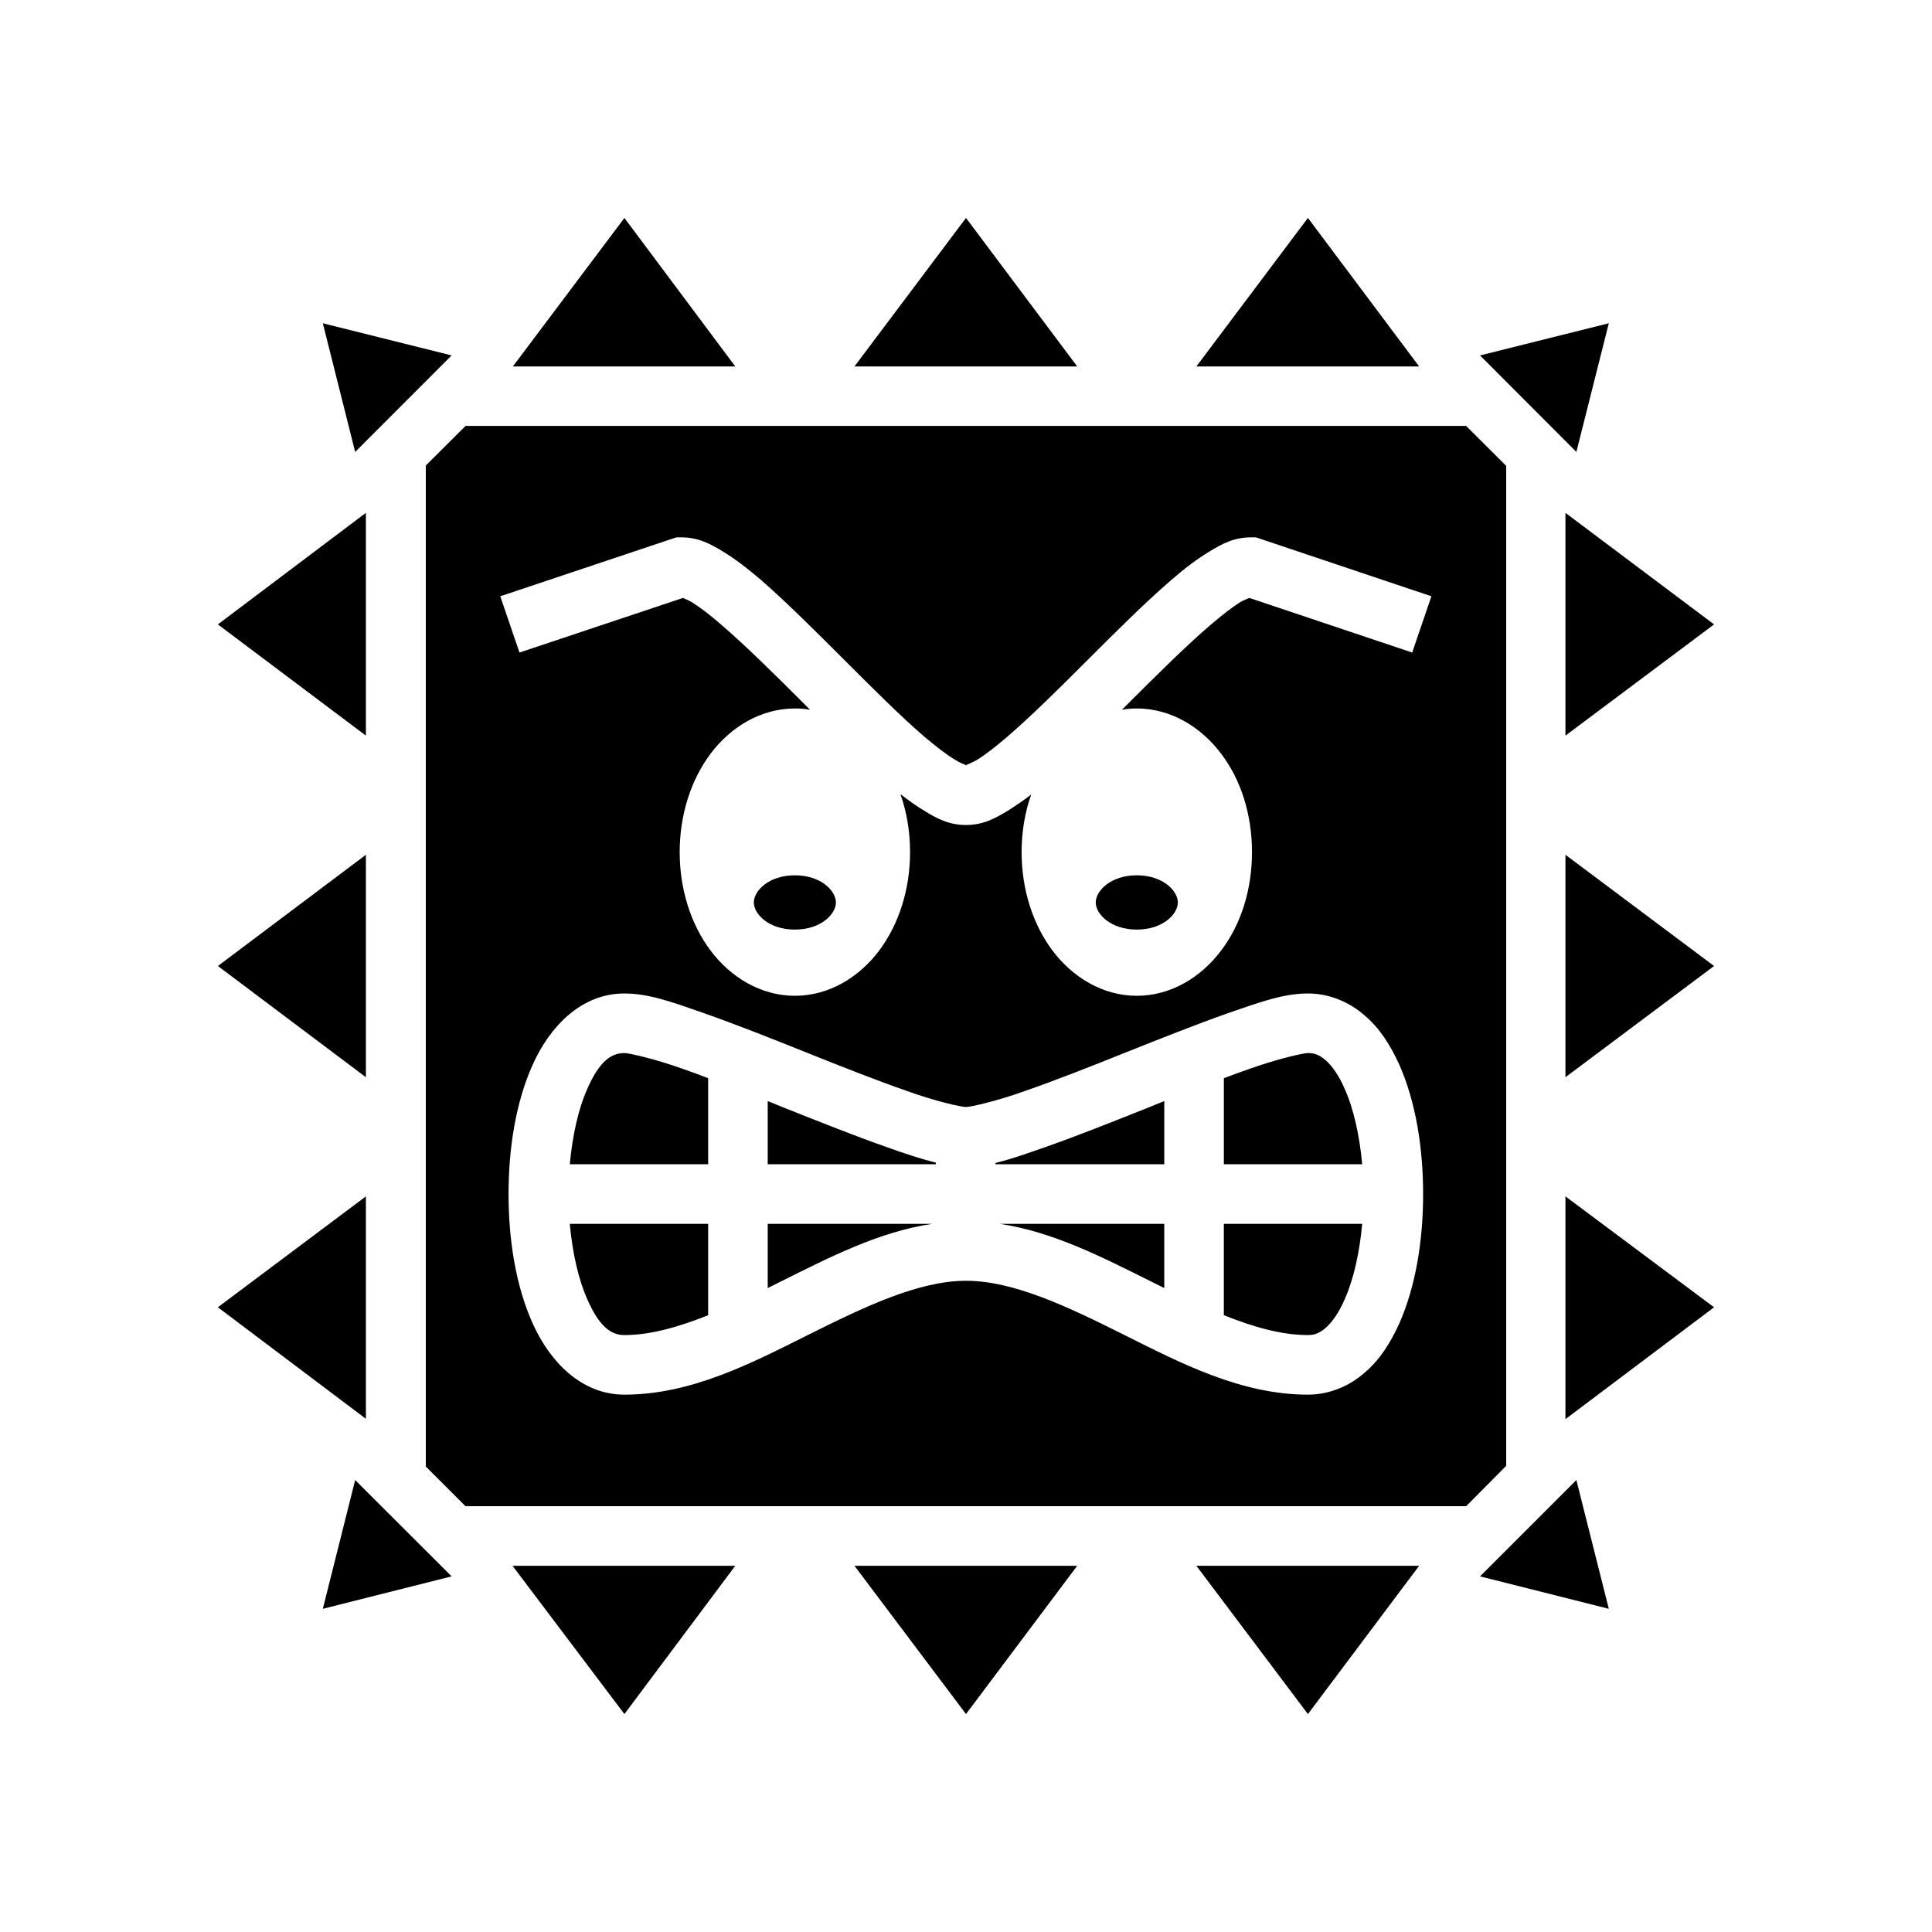 <svg xmlns="http://www.w3.org/2000/svg" width="100%" height="100%" viewBox="0 0 583.68 583.68"><path d="M291.84 65.84l-33.7 44.87h67.3L291.84 65.84z m103.3 0l-33.7 44.87h67.3L395.14 65.84z m-206.5 0.01l-33.7 44.86h67.2l-33.5-44.86zM97.53 97.66l9.77 38.88 29.14-29.16-38.91-9.72z m388.51 0l-38.9 9.72 29.1 29.16 9.8-38.88zM140.64 128.68l-12 11.96v302.4l12 12h302.3l12.1-12.2V140.74l-12.1-12.06H140.64zM110.54 154.94l-44.72 33.7 44.72 33.6v-67.3z m362.4 0v67.3l44.9-33.6-44.9-33.7z m-268.6 7.4h1.5c5.2 0 8.8 2 12.6 4.3 3.8 2.3 7.5 5.2 11.5 8.6 7.9 6.9 16.6 15.6 25.2 24.2 8.6 8.6 17.1 17.1 24.2 23.2 3.6 3 6.8 5.5 9.2 6.9 1.6 1 2.8 1.4 3.3 1.6 0.4-0.2 1.6-0.6 3.2-1.5 2.5-1.5 5.7-4 9.2-7 7.1-6.1 15.7-14.6 24.3-23.2 8.6-8.6 17.3-17.3 25.3-24.2 3.9-3.4 7.7-6.3 11.5-8.6s7.4-4.3 12.6-4.3h1.5l53 17.8-5.8 17-49.2-16.5c-0.6 0.3-1.6 0.6-2.8 1.3-2.4 1.5-5.6 4-9.1 7-7.1 6.1-15.7 14.6-24.3 23.2l-2.3 2.3c1.5-0.3 3-0.4 4.5-0.4 10.4 0 19.5 5.7 25.5 13.7 6 7.9 9.3 18.4 9.3 29.7s-3.3 21.8-9.3 29.7c-6 8-15.1 13.7-25.5 13.7s-19.5-5.7-25.5-13.7c-5.9-7.9-9.3-18.4-9.3-29.7 0-6.1 1-12.1 2.9-17.4-2.4 1.8-4.8 3.5-7.1 4.9-3.8 2.3-7.4 4.3-12.6 4.3-5.2 0-8.9-2-12.6-4.3-2.4-1.4-4.8-3.2-7.2-5 1.9 5.4 2.9 11.3 2.9 17.5 0 11.3-3.4 21.8-9.3 29.7-6 8-15.1 13.7-25.5 13.7s-19.5-5.7-25.5-13.7c-5.9-7.9-9.3-18.4-9.3-29.7s3.4-21.8 9.3-29.7c6-8 15.1-13.7 25.5-13.7 1.6 0 3.1 0.1 4.6 0.4l-2.3-2.3c-8.6-8.6-17.2-17.1-24.3-23.2-3.5-3.1-6.7-5.5-9.1-7-1.2-0.7-2.1-1-2.7-1.3l-49.4 16.5-5.8-17 53.2-17.8z m87.5 68.8c-0.2 0.1-0.3 0.1 0 0.1s0.2 0 0-0.1zM110.54 258.24L65.83 291.84l44.71 33.6v-67.2z m362.4 0v67.2L517.84 291.84l-44.9-33.6z m-232.8 6.2c-7.9 0-12.4 4.7-12.4 8.2 0 3.5 4.5 8.2 12.4 8.2s12.4-4.7 12.4-8.2c0-3.5-4.5-8.2-12.4-8.2z m103.3 0c-7.9 0-12.4 4.7-12.4 8.2 0 3.5 4.5 8.2 12.4 8.2s12.4-4.7 12.4-8.2c0-3.5-4.5-8.2-12.4-8.2z m-154.8 35.7c7.3 0 14.5 2.6 23.9 5.9 9.4 3.3 20.3 7.6 31 11.9 10.7 4.3 21.4 8.5 30.3 11.6 8.8 3.2 16.6 4.9 18 4.9 1.3 0 9.1-1.7 18-4.9 8.9-3.1 19.6-7.3 30.3-11.6 10.8-4.3 21.6-8.6 31-11.9 9.5-3.3 16.7-5.9 24-5.9 6.6 0 12.7 2.7 17.2 6.7 4.6 3.9 7.8 9.1 10.4 14.8 5 11.3 7.2 25.2 7.2 39.1 0 13.9-2.2 27.8-7.2 39.1-2.6 5.7-5.8 10.9-10.4 14.8-4.5 4-10.6 6.7-17.2 6.7-20.2 0-38.4-9.5-55.6-18.1-17.2-8.6-33.4-16.3-47.7-16.3-14.2 0-30.4 7.7-47.6 16.3-17.2 8.6-35.4 18.1-55.6 18.1-13.1 0-22.6-10.1-27.7-21.5-5.1-11.3-7.3-25.2-7.3-39.1 0-13.9 2.2-27.8 7.3-39.1 5.1-11.4 14.6-21.5 27.7-21.5z m0 18c-4.2 0-7.7 2.8-11.2 10.8-2.7 6-4.5 14.1-5.3 22.8h41.8v-26c-2.5-1-5-1.9-7.3-2.7-8.9-3.2-16.7-4.9-18-4.9z m206.5 0c-1.3 0-9.1 1.7-18 4.9-2.3 0.8-4.8 1.7-7.4 2.7v26h41.8c-0.8-8.7-2.6-16.8-5.3-22.8-1.7-4-3.8-6.9-5.7-8.6-1.9-1.6-3.3-2.2-5.4-2.2z m-163.2 14.5v19.1h50.8v-0.5c-4.5-1.1-9.3-2.7-14.9-4.7-9.4-3.3-20.2-7.6-31-11.9-1.6-0.7-3.3-1.3-4.9-2z m119.8 0c-1.6 0.7-3.3 1.3-4.9 2-10.8 4.3-21.6 8.6-31 11.9-5.7 2-10.5 3.7-15.1 4.8v0.4h51v-19.1zM110.54 361.44l-44.72 33.5 44.72 33.7v-67.2z m362.4 0v67.3l44.9-33.8-44.9-33.5z m-300.8 8.3c0.8 8.7 2.6 16.8 5.3 22.8 3.5 8 7 10.8 11.2 10.8 7.8 0 16.3-2.4 25.3-6v-27.6h-41.8z m59.8 0v19.4l4.2-2.1c14.3-7.1 29.3-14.9 45.5-17.3h-49.7z m70.1 0c16.2 2.4 31.2 10.2 45.5 17.3l4.2 2.1v-19.4h-49.7z m67.7 0v27.6c9 3.6 17.5 6 25.4 6 2.1 0 3.5-0.6 5.4-2.2 1.9-1.7 4-4.6 5.7-8.6 2.7-6 4.5-14.1 5.3-22.8h-41.8zM107.3 447.14l-9.77 38.9 38.91-9.8-29.14-29.1z m368.94 0l-29.1 29.1 38.9 9.8-9.8-38.9zM154.84 473.04l33.8 44.8 33.5-44.8H154.84z m103.3 0L291.84 517.84l33.6-44.8h-67.3z m103.3 0l33.7 44.8 33.6-44.8h-67.3z" /></svg>